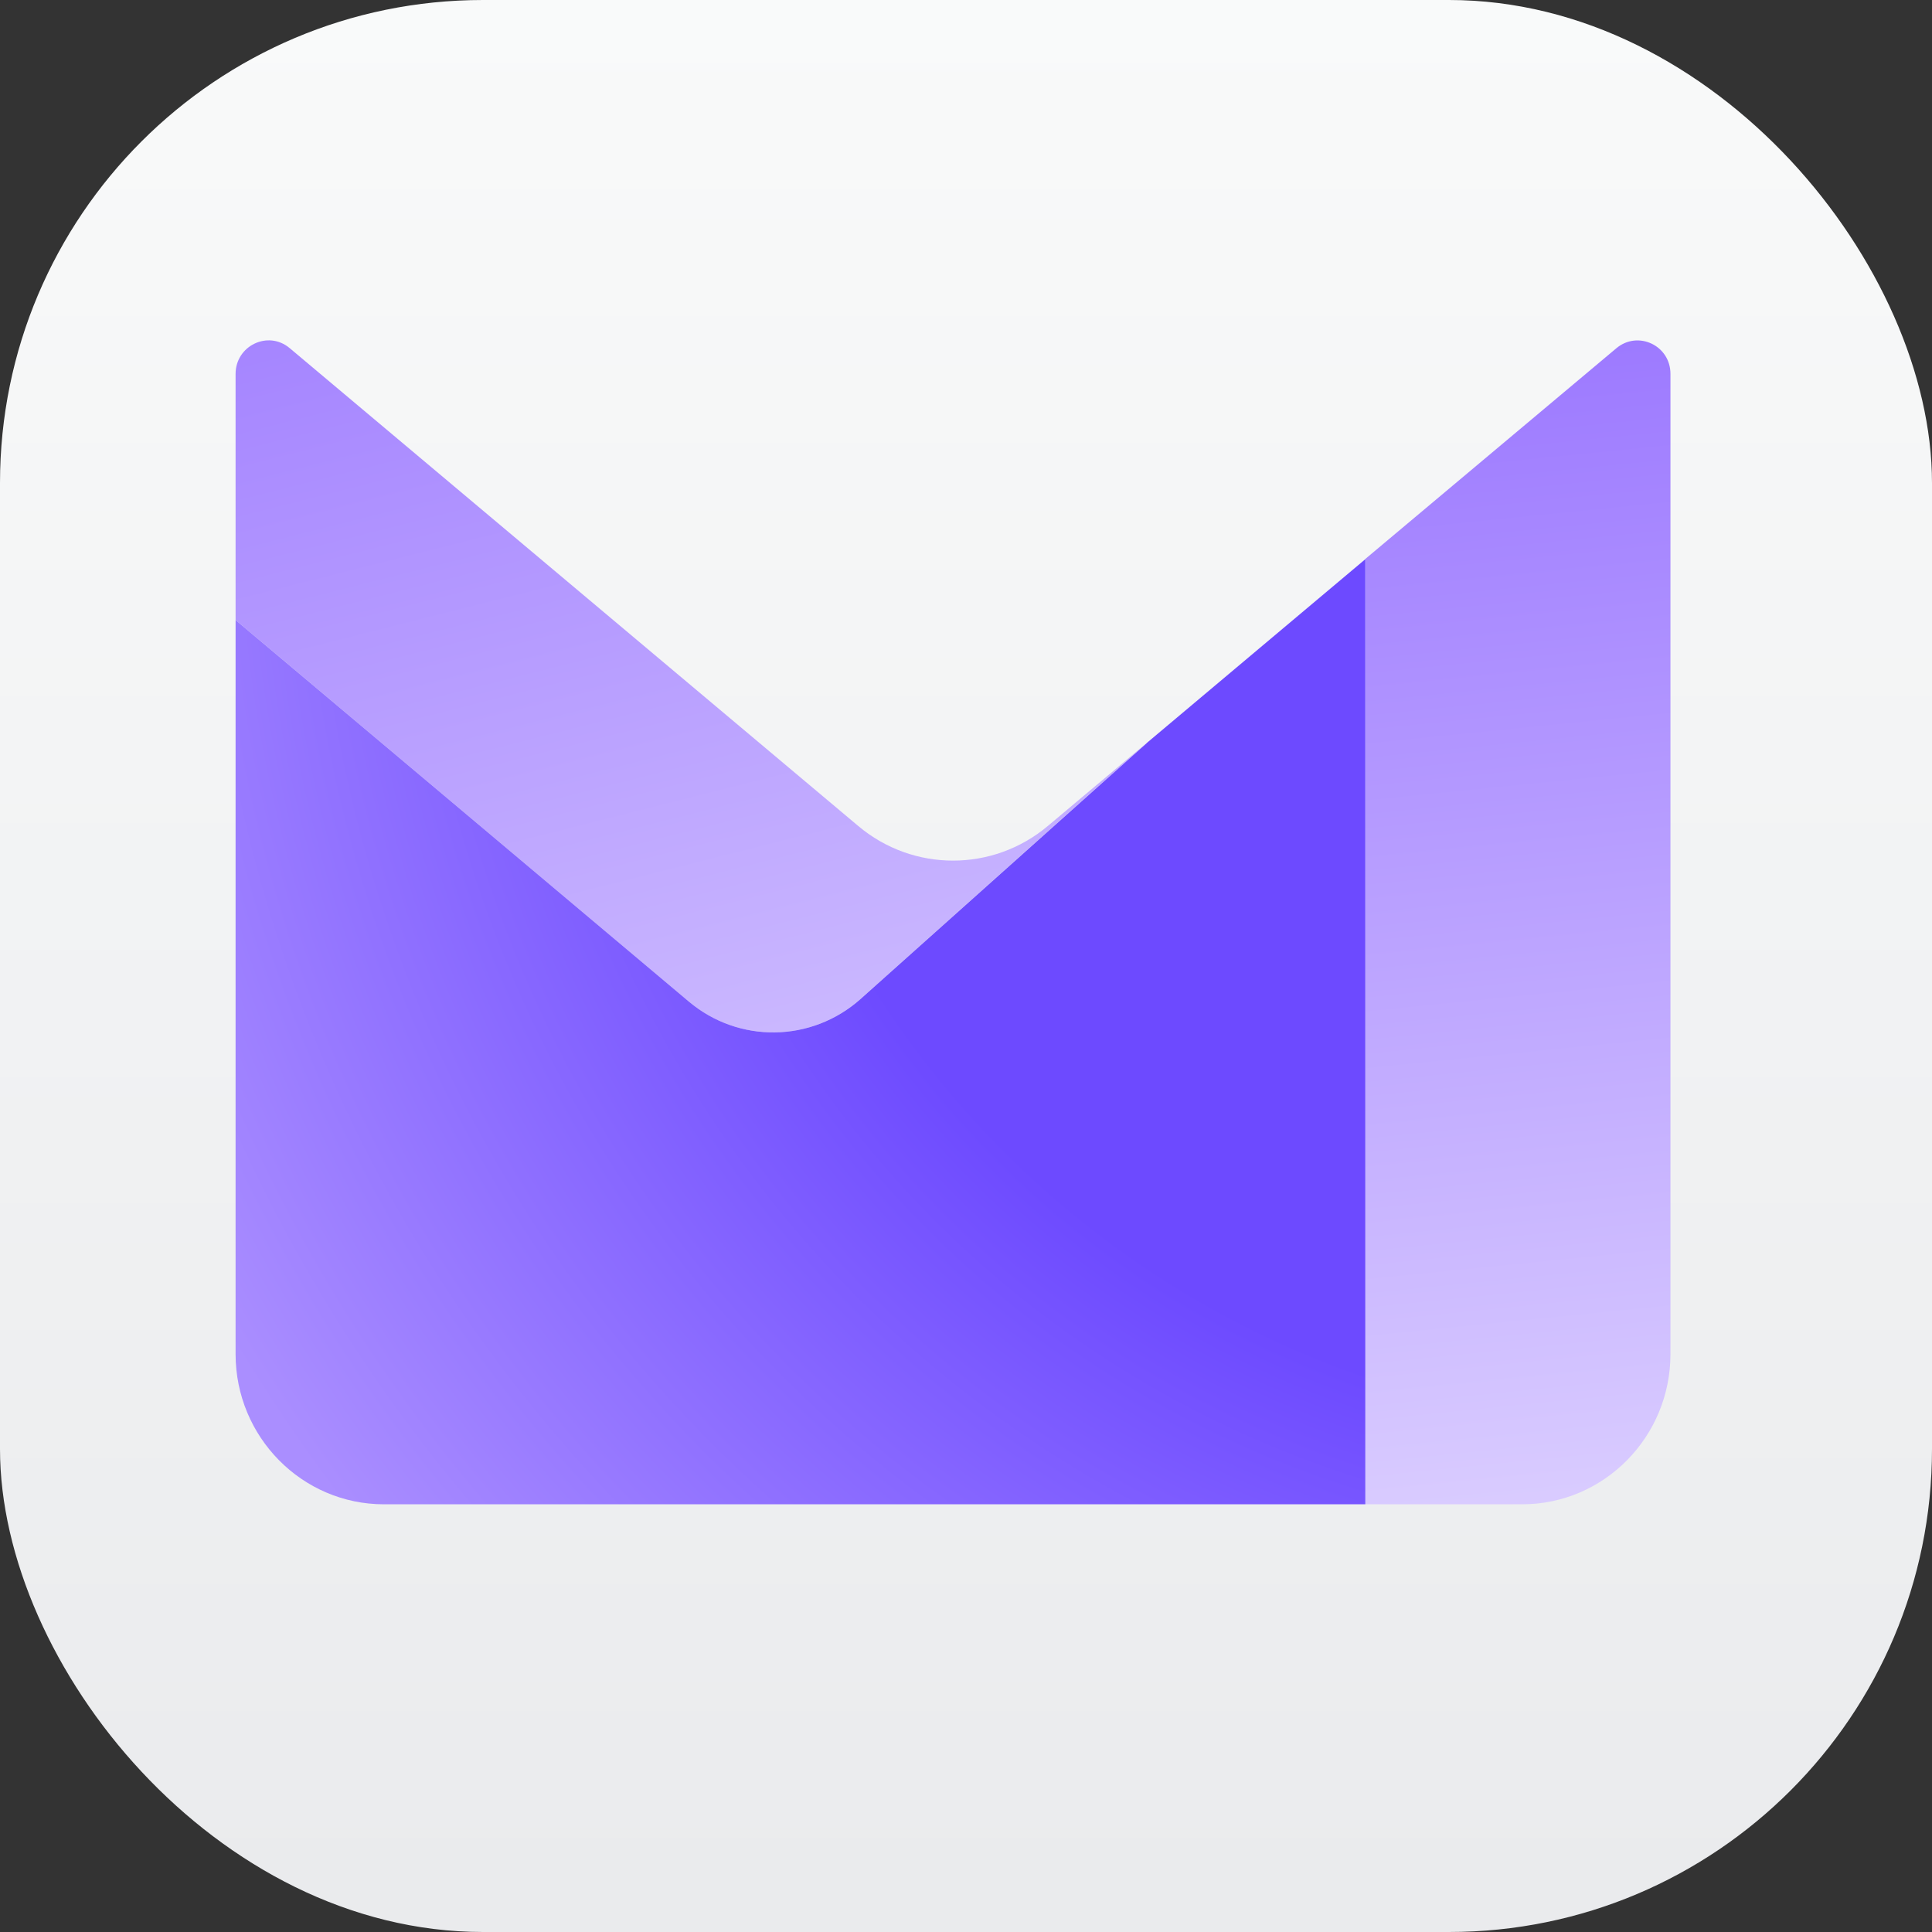 <?xml version="1.0" encoding="UTF-8" standalone="no"?>
<!-- Created with Inkscape (http://www.inkscape.org/) -->

<svg
   width="16"
   height="16"
   viewBox="0 0 16 16"
   version="1.1"
   id="svg1"
   inkscape:version="1.4 (e7c3feb100, 2024-10-09)"
   sodipodi:docname="accessories-character-map.svg"
   inkscape:export-filename="com.protonvpn.www.svg"
   inkscape:export-xdpi="96"
   inkscape:export-ydpi="96"
   xmlns:inkscape="http://www.inkscape.org/namespaces/inkscape"
   xmlns:sodipodi="http://sodipodi.sourceforge.net/DTD/sodipodi-0.dtd"
   xmlns:xlink="http://www.w3.org/1999/xlink"
   xmlns="http://www.w3.org/2000/svg"
   xmlns:svg="http://www.w3.org/2000/svg">
  <rect x="0" y="0" width="16" height="16" fill="#333333" stroke="none"/>
  <sodipodi:namedview
     id="namedview1"
     pagecolor="#ffffff"
     bordercolor="#000000"
     borderopacity="0.25"
     inkscape:showpageshadow="2"
     inkscape:pageopacity="0.0"
     inkscape:pagecheckerboard="0"
     inkscape:deskcolor="#d1d1d1"
     inkscape:document-units="px"
     inkscape:zoom="49.125"
     inkscape:cx="8.0101781"
     inkscape:cy="8"
     inkscape:window-width="1920"
     inkscape:window-height="1011"
     inkscape:window-x="0"
     inkscape:window-y="0"
     inkscape:window-maximized="1"
     inkscape:current-layer="svg1">
    <inkscape:page
       x="0"
       y="0"
       width="16"
       height="16"
       id="page2"
       margin="0"
       bleed="0" />
  </sodipodi:namedview>
  <defs
     id="defs1">
    <linearGradient
       inkscape:collect="always"
       id="linearGradient1606">
      <stop
         style="stop-color:#eaebed;stop-opacity:1;"
         offset="0"
         id="stop1602" />
      <stop
         style="stop-color:#f9fafa;stop-opacity:1;"
         offset="1"
         id="stop1604" />
    </linearGradient>
    <linearGradient
       inkscape:collect="always"
       xlink:href="#linearGradient1606"
       id="linearGradient2"
       x1="16"
       y1="15.735"
       x2="16"
       y2="0"
       gradientUnits="userSpaceOnUse" />
    <clipPath
       id="clip0_10975_186759">
      <rect
         width="106"
         height="96"
         fill="#ffffff"
         transform="translate(0,20)"
         id="rect14178"
         x="0"
         y="0" />
    </clipPath>
    <linearGradient
       id="paint0_linear_10975_186759"
       x1="95.855"
       y1="110.318"
       x2="27.649"
       y2="-7.304"
       gradientUnits="userSpaceOnUse">
      <stop
         offset="0.066"
         stop-color="#8EFFEE"
         id="stop14166" />
      <stop
         offset="0.45"
         stop-color="#C9C7FF"
         id="stop14168" />
      <stop
         offset="1"
         stop-color="#7341FF"
         id="stop14170" />
    </linearGradient>
    <linearGradient
       id="paint1_linear_10975_186759"
       x1="102.091"
       y1="-85.022"
       x2="6.579"
       y2="119.269"
       gradientUnits="userSpaceOnUse">
      <stop
         offset="0.48"
         stop-color="#6D4AFF"
         id="stop14173" />
      <stop
         offset="0.994"
         stop-color="#00F0C3"
         id="stop14175" />
    </linearGradient>
    <radialGradient
       id="paint2_radial_11985_190892"
       cx="0"
       cy="0"
       r="1"
       gradientUnits="userSpaceOnUse"
       gradientTransform="matrix(13.856,0,0,14.017,13.781,3.999)">
      <stop
         offset="0.556"
         stop-color="#6D4AFF"
         id="stop17" />
      <stop
         offset="0.994"
         stop-color="#AA8EFF"
         id="stop18" />
    </radialGradient>
    <linearGradient
       id="paint1_linear_11985_190892"
       x1="62.635"
       y1="86.798"
       x2="18.553"
       y2="-87.28"
       gradientUnits="userSpaceOnUse"
       gradientTransform="matrix(0.112,0,0,0.112,1.951,2.819)">
      <stop
         stop-color="#E3D9FF"
         id="stop15" />
      <stop
         offset="1"
         stop-color="#7341FF"
         id="stop16" />
    </linearGradient>
    <linearGradient
       id="paint0_linear_11985_190892"
       x1="265.975"
       y1="141.754"
       x2="244.3"
       y2="-73.404"
       gradientUnits="userSpaceOnUse"
       gradientTransform="matrix(0.112,0,0,0.112,1.951,2.819)">
      <stop
         offset="0.271"
         stop-color="#E3D9FF"
         id="stop13" />
      <stop
         offset="1"
         stop-color="#7341FF"
         id="stop14" />
    </linearGradient>
  </defs>
  <rect
     style="fill:url(#linearGradient2)"
     id="rect1"
     width="16"
     height="16"
     x="0"
     y="0"
     ry="4" />
  <g
     clip-path="url(#clip0_10975_186759)"
     id="g14164"
     transform="matrix(0.113,0,0,0.113,1.905,0.267)"
     style="display:none">
    <path
       fill-rule="evenodd"
       clip-rule="evenodd"
       d="m 42.578,110.323 c 4.029,7.242 14.374,7.634 18.948,0.718 L 104.173,46.553 c 4.522,-6.839 0.195,-16.008 -7.995,-16.939 L 12.354,20.076 C 3.417,19.059 -2.946,28.482 1.401,36.297 Z"
       fill="url(#paint0_linear_10975_186759)"
       id="path14160"
       style="fill:url(#paint0_linear_10975_186759)" />
    <path
       d="M 44.98,103.568 48.764,97.922 77.514,54.495 c 2.514,-3.797 0.114,-8.89 -4.434,-9.412 L 1.731,36.891 38.692,103.337 c 1.349,2.378 4.76,2.509 6.287,0.231 z"
       fill="url(#paint1_linear_10975_186759)"
       id="path14162"
       style="fill:url(#paint1_linear_10975_186759)" />
  </g>
  <path
     fill-rule="evenodd"
     clip-rule="evenodd"
     d="m 11.307,4.629 v 7.829 h 1.298 c 0.679,0 1.229,-0.558 1.229,-1.244 V 3.096 c 0,-0.235 -0.269,-0.362 -0.448,-0.212 z"
     fill="url(#paint0_linear_11985_190892)"
     id="path11"
     style="fill:url(#paint0_linear_11985_190892);stroke-width:0.112" />
  <path
     fill-rule="evenodd"
     clip-rule="evenodd"
     d="M 9.497,6.152 7.126,8.273 C 6.721,8.634 6.118,8.643 5.704,8.294 L 1.951,5.135 V 3.097 c 0,-0.235 0.27,-0.364 0.448,-0.214 L 7.107,6.84 c 0.455,0.383 1.116,0.383 1.571,0 z"
     fill="url(#paint1_linear_11985_190892)"
     id="path12"
     style="fill:url(#paint1_linear_11985_190892);stroke-width:0.112" />
  <path
     d="m 11.307,4.631 -1.81,1.522 0.001,-1.12e-5 -2.372,2.121 C 6.721,8.634 6.118,8.643 5.704,8.294 L 1.951,5.135 v 6.079 c 0,0.686 0.55,1.244 1.229,1.244 h 8.127 z"
     fill="url(#paint2_radial_11985_190892)"
     id="path13"
     style="fill:url(#paint2_radial_11985_190892);stroke-width:0.112" />
</svg>
